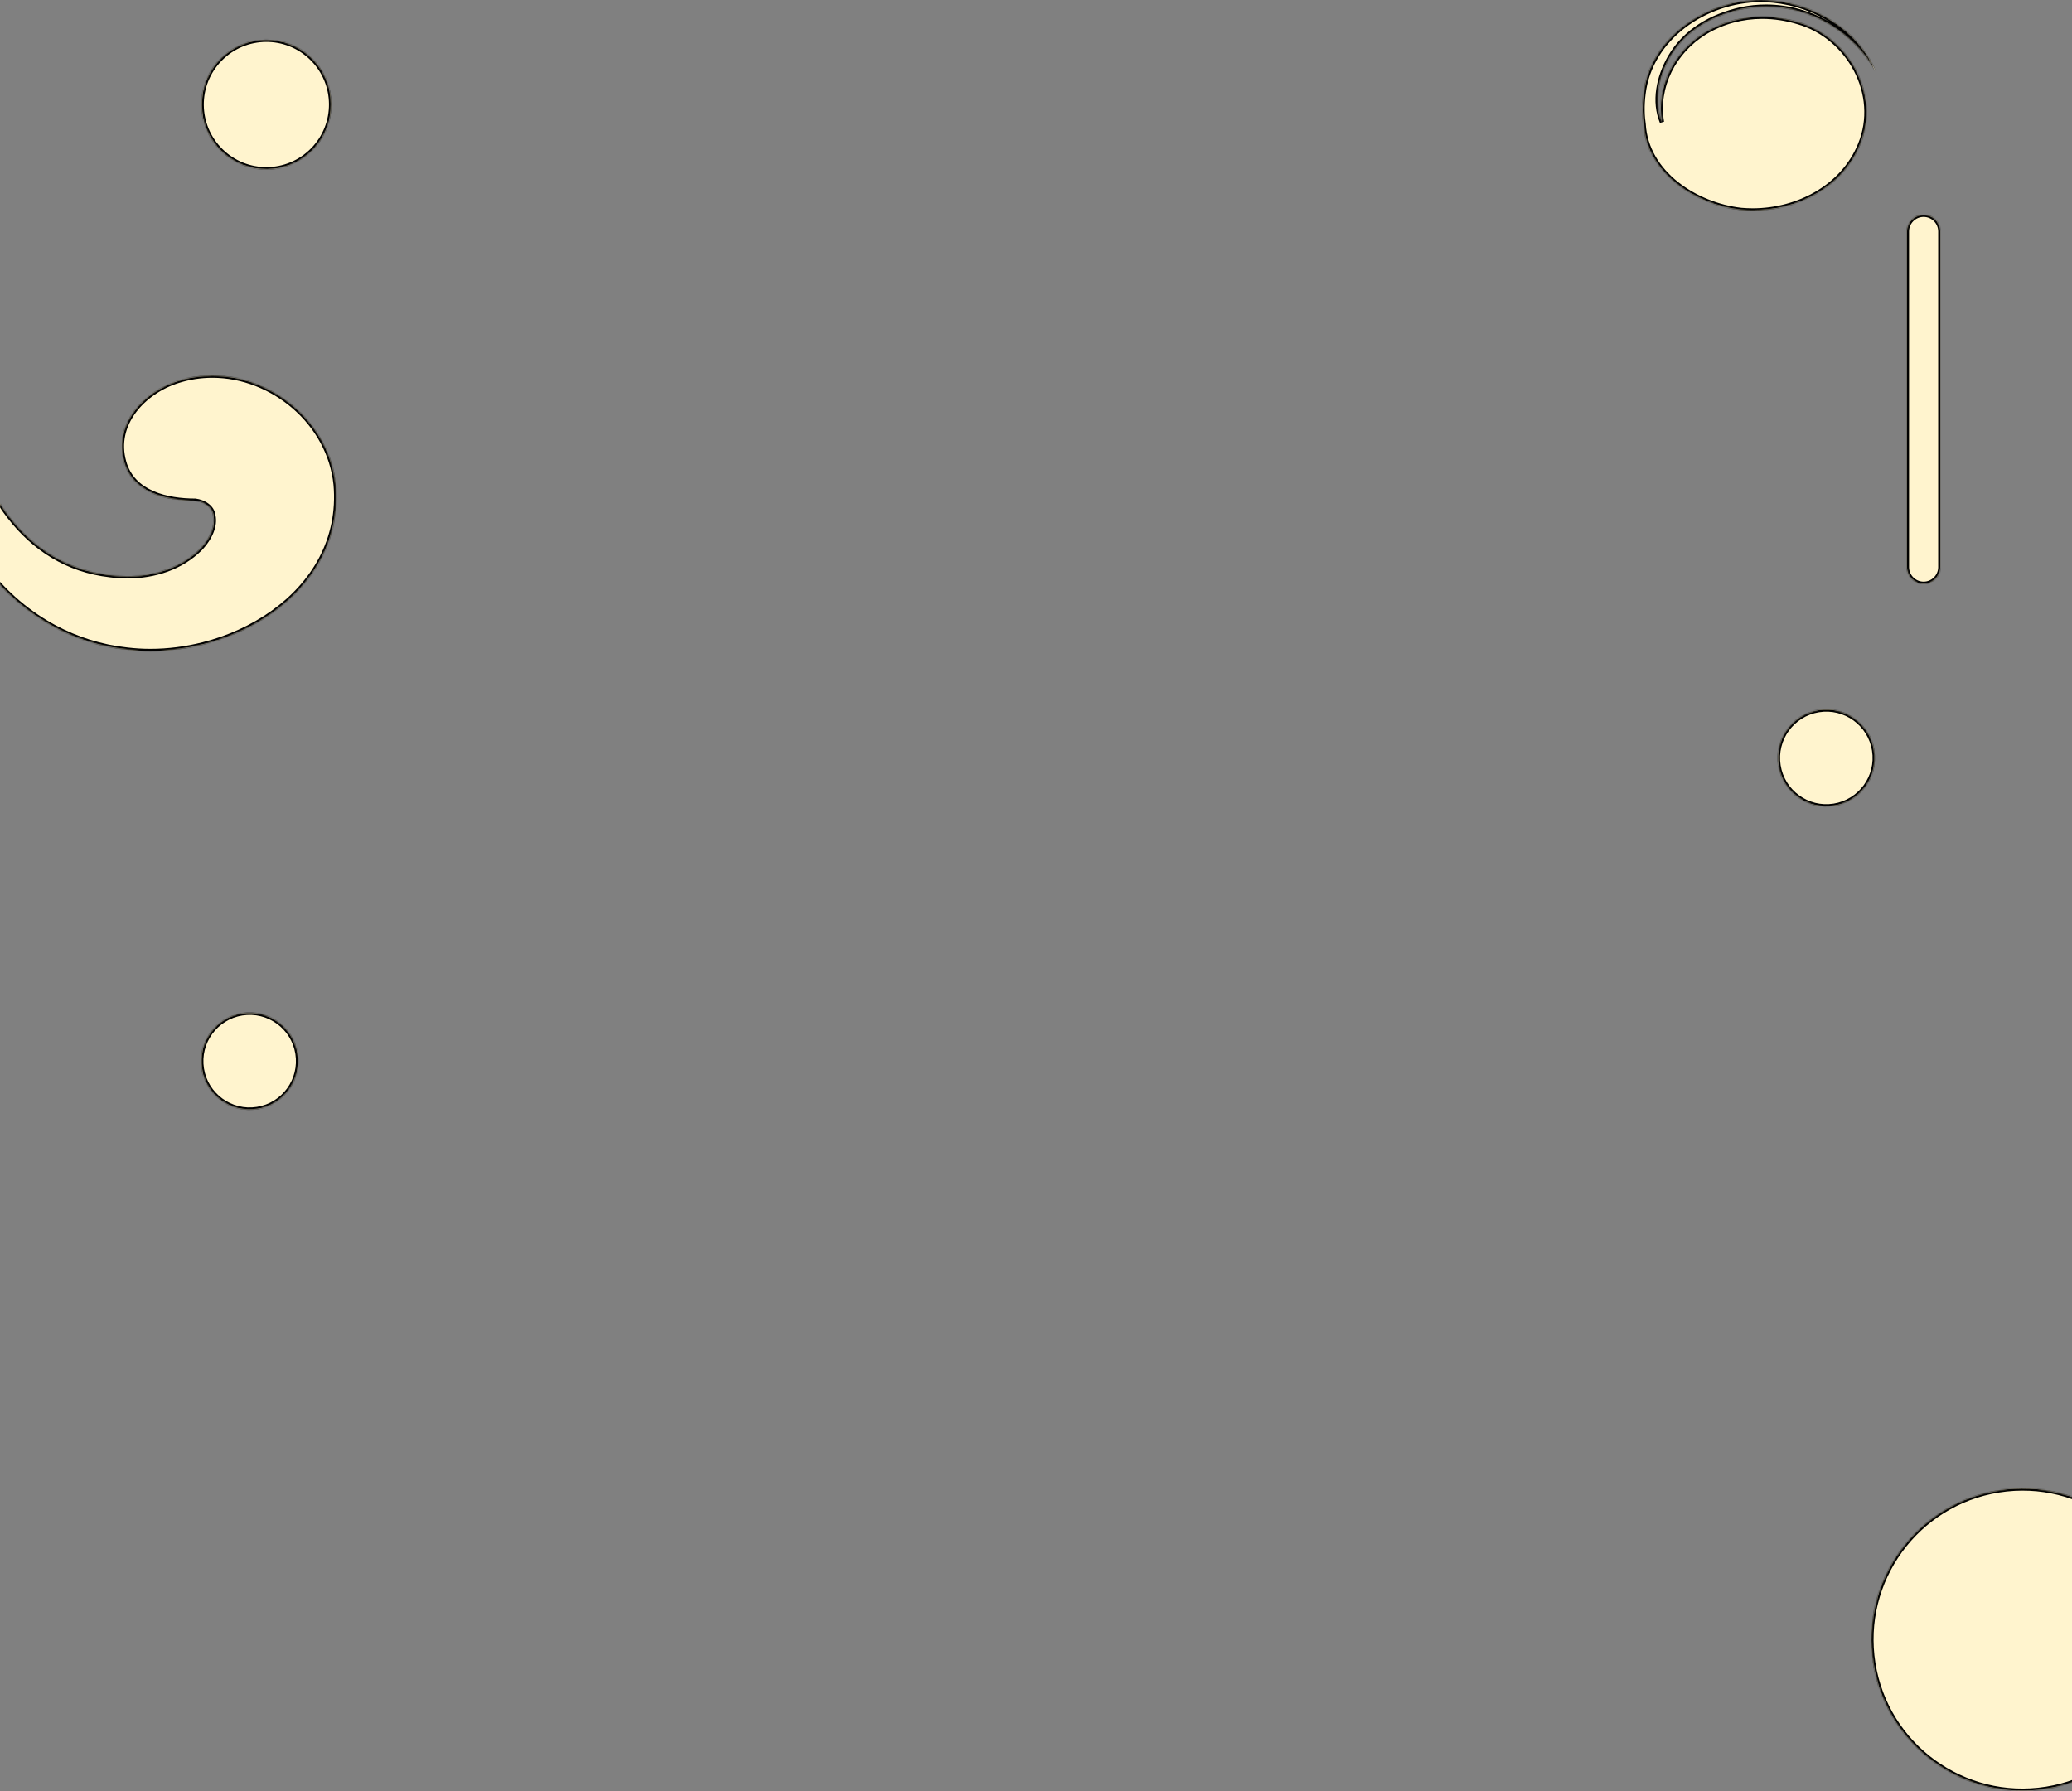 <svg width="1920" height="1660" viewBox="0 0 1920 1660" fill="none" xmlns="http://www.w3.org/2000/svg">
<rect x="0" y="0" width="1920" height="1660" fill="#808080" stroke="none"/>
<mask id="path-1-inside-1_178_139" fill="white">
<path fill-rule="evenodd" clip-rule="evenodd" d="M1522.93 86.873C1529.18 34.743 1580.88 0 1631.8 0C1635.54 0 1639.29 0.192 1643 0.567C1683.71 4.558 1722.03 28.508 1738 66.029C1717.04 29.53 1678.35 6.195 1636.45 6.195C1628.86 6.195 1621.17 6.961 1613.46 8.55C1585.52 14.937 1561.57 28.508 1547.2 53.256C1536.82 71.617 1532.03 93.97 1540.02 113.13C1534.43 80.399 1551.19 47.667 1579.93 30.105C1596.33 20.166 1614.58 15.487 1632.96 15.487C1644.11 15.487 1655.3 17.212 1666.15 20.525C1713.25 34.096 1742.79 87.583 1723.63 133.886C1707.45 173.61 1665.51 195.029 1624.05 195.029C1620.51 195.029 1616.98 194.869 1613.46 194.558C1571.15 189.768 1525.65 160.23 1523.05 115.085C1521.96 108.523 1521.42 98.153 1522.93 86.873ZM288.904 54.055C265.269 30.828 227.28 31.16 204.054 54.795C180.828 78.43 181.16 116.419 204.795 139.645C228.43 162.871 266.418 162.539 289.644 138.904C312.871 115.269 312.539 77.281 288.904 54.055ZM1735.85 1541.26C1723.76 1464.9 1775.85 1393.19 1852.21 1381.1C1928.57 1369.01 2000.28 1421.1 2012.37 1497.46C2024.47 1573.82 1972.37 1645.53 1896.01 1657.62C1819.65 1669.72 1747.94 1617.62 1735.85 1541.26ZM1685.32 658.02C1660.85 661.897 1644.14 684.885 1648.02 709.365C1651.9 733.844 1674.89 750.546 1699.37 746.669C1723.84 742.792 1740.55 719.804 1736.67 695.324C1732.79 670.845 1709.8 654.143 1685.32 658.02ZM187.021 990.365C183.144 965.885 199.845 942.897 224.325 939.02C248.804 935.143 271.792 951.845 275.669 976.324C279.546 1000.8 262.845 1023.79 238.365 1027.67C213.886 1031.55 190.898 1014.84 187.021 990.365ZM1767 214.5C1767 205.94 1773.94 199 1782.5 199C1791.06 199 1798 205.94 1798 214.5V525.5C1798 534.06 1791.06 541 1782.5 541C1773.94 541 1767 534.06 1767 525.5V214.5ZM-49.985 319C-49.195 321.73 -48.475 324.55 -47.845 327.47C-48.404 324.376 -49.158 321.811 -49.901 319.284L-49.902 319.284L-49.985 319ZM-47.845 327.46C-46.745 333.56 -46.405 341.67 -48.445 355.47C-47.445 351.82 -46.325 348.19 -45.085 344.58C-45.765 338.5 -46.675 332.82 -47.845 327.46ZM196.785 348.08C186.215 348.08 175.525 349.65 165.015 352.99C133.015 362.99 105.015 392.99 115.015 427.99C123.015 456.99 155.015 463.99 181.015 463.99C189.015 464.99 197.015 469.99 197.775 478.1C199.505 486.73 195.635 497.79 185.595 508.49C167.835 526.18 143.015 534.05 118.055 534.05C112.695 534.05 107.325 533.69 102.015 532.98C22.015 523.98 -20.985 450.98 -33.985 375.98C-34.195 375.13 -34.595 374.78 -35.095 374.78C-36.975 374.78 -40.405 379.62 -41.985 381.98C-51.825 406.59 -51.985 433.14 -47.215 458.76C-32.375 510.15 2.795 555.53 50.475 581.11C70.895 592.07 93.615 599.39 118.015 601.99C125.065 602.83 132.225 603.25 139.435 603.25C155.725 603.25 172.235 601.13 188.255 597.07C211.365 591.21 233.455 581.3 252.395 567.87C290.275 540.99 315.515 499.99 311.015 448.99C305.125 391.82 252.595 348.08 196.785 348.08ZM-48.445 355.48C-57.355 387.94 -56.895 421.46 -48.805 452.96C-48.255 455.31 -47.645 457.66 -46.985 460L-47.019 459.827C-47.087 459.477 -47.155 459.132 -47.215 458.78C-47.775 456.84 -48.305 454.9 -48.805 452.96C-55.815 423.18 -54.605 392.69 -49.775 363.47C-49.245 360.61 -48.805 357.95 -48.445 355.48Z"/>
</mask>
<path fill-rule="evenodd" clip-rule="evenodd" d="M1522.93 86.873C1529.18 34.743 1580.88 0 1631.8 0C1635.54 0 1639.29 0.192 1643 0.567C1683.71 4.558 1722.03 28.508 1738 66.029C1717.04 29.53 1678.35 6.195 1636.45 6.195C1628.86 6.195 1621.17 6.961 1613.46 8.55C1585.52 14.937 1561.57 28.508 1547.2 53.256C1536.82 71.617 1532.03 93.97 1540.02 113.13C1534.43 80.399 1551.19 47.667 1579.93 30.105C1596.33 20.166 1614.58 15.487 1632.96 15.487C1644.11 15.487 1655.3 17.212 1666.15 20.525C1713.25 34.096 1742.79 87.583 1723.63 133.886C1707.45 173.61 1665.51 195.029 1624.05 195.029C1620.51 195.029 1616.98 194.869 1613.46 194.558C1571.15 189.768 1525.65 160.23 1523.05 115.085C1521.96 108.523 1521.42 98.153 1522.93 86.873ZM288.904 54.055C265.269 30.828 227.28 31.16 204.054 54.795C180.828 78.43 181.16 116.419 204.795 139.645C228.43 162.871 266.418 162.539 289.644 138.904C312.871 115.269 312.539 77.281 288.904 54.055ZM1735.85 1541.26C1723.76 1464.9 1775.85 1393.19 1852.21 1381.1C1928.57 1369.01 2000.28 1421.1 2012.37 1497.46C2024.47 1573.82 1972.37 1645.53 1896.01 1657.62C1819.65 1669.72 1747.94 1617.62 1735.85 1541.26ZM1685.32 658.02C1660.85 661.897 1644.14 684.885 1648.02 709.365C1651.9 733.844 1674.89 750.546 1699.37 746.669C1723.84 742.792 1740.55 719.804 1736.67 695.324C1732.79 670.845 1709.8 654.143 1685.32 658.02ZM187.021 990.365C183.144 965.885 199.845 942.897 224.325 939.02C248.804 935.143 271.792 951.845 275.669 976.324C279.546 1000.8 262.845 1023.79 238.365 1027.67C213.886 1031.55 190.898 1014.84 187.021 990.365ZM1767 214.5C1767 205.94 1773.94 199 1782.5 199C1791.06 199 1798 205.94 1798 214.5V525.5C1798 534.06 1791.06 541 1782.5 541C1773.94 541 1767 534.06 1767 525.5V214.5ZM-49.985 319C-49.195 321.73 -48.475 324.55 -47.845 327.47C-48.404 324.376 -49.158 321.811 -49.901 319.284L-49.902 319.284L-49.985 319ZM-47.845 327.46C-46.745 333.56 -46.405 341.67 -48.445 355.47C-47.445 351.82 -46.325 348.19 -45.085 344.58C-45.765 338.5 -46.675 332.82 -47.845 327.46ZM196.785 348.08C186.215 348.08 175.525 349.65 165.015 352.99C133.015 362.99 105.015 392.99 115.015 427.99C123.015 456.99 155.015 463.99 181.015 463.99C189.015 464.99 197.015 469.99 197.775 478.1C199.505 486.73 195.635 497.79 185.595 508.49C167.835 526.18 143.015 534.05 118.055 534.05C112.695 534.05 107.325 533.69 102.015 532.98C22.015 523.98 -20.985 450.98 -33.985 375.98C-34.195 375.13 -34.595 374.78 -35.095 374.78C-36.975 374.78 -40.405 379.62 -41.985 381.98C-51.825 406.59 -51.985 433.14 -47.215 458.76C-32.375 510.15 2.795 555.53 50.475 581.11C70.895 592.07 93.615 599.39 118.015 601.99C125.065 602.83 132.225 603.25 139.435 603.25C155.725 603.25 172.235 601.13 188.255 597.07C211.365 591.21 233.455 581.3 252.395 567.87C290.275 540.99 315.515 499.99 311.015 448.99C305.125 391.82 252.595 348.08 196.785 348.08ZM-48.445 355.48C-57.355 387.94 -56.895 421.46 -48.805 452.96C-48.255 455.31 -47.645 457.66 -46.985 460L-47.019 459.827C-47.087 459.477 -47.155 459.132 -47.215 458.78C-47.775 456.84 -48.305 454.9 -48.805 452.96C-55.815 423.18 -54.605 392.69 -49.775 363.47C-49.245 360.61 -48.805 357.95 -48.445 355.48Z" fill="#FFF4CE"/>
<path d="M1522.93 86.873L1524.91 87.137L1524.91 87.124L1524.91 87.111L1522.93 86.873ZM1643 0.567L1642.8 2.557L1642.81 2.557L1643 0.567ZM1738 66.029L1736.27 67.025L1739.84 65.246L1738 66.029ZM1613.46 8.55L1613.06 6.591L1613.04 6.595L1613.02 6.6L1613.46 8.55ZM1547.2 53.256L1545.47 52.252L1545.47 52.261L1545.46 52.272L1547.2 53.256ZM1540.02 113.13L1538.17 113.899L1541.99 112.793L1540.02 113.13ZM1579.93 30.105L1578.9 28.394L1578.89 28.398L1579.93 30.105ZM1666.15 20.525L1665.57 22.438L1665.58 22.442L1665.6 22.447L1666.15 20.525ZM1723.63 133.886L1721.78 133.121L1721.78 133.131L1723.63 133.886ZM1613.46 194.558L1613.24 196.545L1613.26 196.548L1613.29 196.55L1613.46 194.558ZM1523.05 115.085L1525.04 114.97L1525.04 114.864L1525.02 114.759L1523.05 115.085ZM204.054 54.795L202.628 53.393L202.628 53.393L204.054 54.795ZM288.904 54.055L287.502 55.481L287.502 55.481L288.904 54.055ZM204.795 139.645L203.393 141.071L203.393 141.071L204.795 139.645ZM289.644 138.904L288.218 137.502L288.218 137.502L289.644 138.904ZM1735.85 1541.26L1737.83 1540.95L1737.83 1540.95L1735.85 1541.26ZM2012.37 1497.46L2010.4 1497.78L2010.4 1497.78L2012.37 1497.46ZM1896.01 1657.62L1896.32 1659.6L1896.32 1659.6L1896.01 1657.62ZM1648.02 709.365L1650 709.052L1650 709.052L1648.02 709.365ZM1685.32 658.02L1685.01 656.045L1685.01 656.045L1685.32 658.02ZM1736.67 695.324L1734.69 695.637L1734.69 695.637L1736.67 695.324ZM224.325 939.02L224.012 937.045L224.012 937.045L224.325 939.02ZM187.021 990.365L188.996 990.052L188.996 990.052L187.021 990.365ZM275.669 976.324L277.645 976.011L277.645 976.011L275.669 976.324ZM238.365 1027.67L238.052 1025.69L238.052 1025.69L238.365 1027.67ZM-47.845 327.47L-49.8 327.892L-45.877 327.114L-47.845 327.47ZM-49.985 319L-48.066 318.436L-51.906 319.556L-49.985 319ZM-49.901 319.284L-51.827 319.825L-51.824 319.837L-51.82 319.848L-49.901 319.284ZM-49.902 319.284L-47.976 318.742L-47.98 318.731L-47.983 318.719L-49.902 319.284ZM-48.445 355.47L-50.423 355.178L-46.516 355.998L-48.445 355.47ZM-47.845 327.46L-45.891 327.033L-49.813 327.815L-47.845 327.46ZM-45.085 344.58L-43.193 345.23L-43.047 344.805L-43.097 344.358L-45.085 344.58ZM165.015 352.99L165.612 354.899L165.621 354.896L165.015 352.99ZM115.015 427.99L116.943 427.458L116.941 427.449L116.938 427.441L115.015 427.99ZM181.015 463.99L181.263 462.005L181.14 461.99H181.015V463.99ZM197.775 478.1L195.784 478.287L195.794 478.391L195.814 478.493L197.775 478.1ZM185.595 508.49L187.006 509.907L187.03 509.883L187.054 509.859L185.595 508.49ZM102.015 532.98L102.28 530.998L102.259 530.995L102.239 530.993L102.015 532.98ZM-33.985 375.98L-32.014 375.638L-32.026 375.569L-32.043 375.5L-33.985 375.98ZM-41.985 381.98L-43.647 380.867L-43.764 381.042L-43.842 381.237L-41.985 381.98ZM-47.215 458.76L-49.181 459.126L-49.163 459.222L-49.136 459.315L-47.215 458.76ZM50.475 581.11L51.421 579.348L51.421 579.348L50.475 581.11ZM118.015 601.99L118.252 600.004L118.239 600.003L118.227 600.001L118.015 601.99ZM188.255 597.07L188.746 599.009L188.747 599.009L188.255 597.07ZM252.395 567.87L253.552 569.501L253.552 569.501L252.395 567.87ZM311.015 448.99L313.007 448.814L313.006 448.8L313.005 448.785L311.015 448.99ZM-48.445 355.48L-46.466 355.768L-50.374 354.951L-48.445 355.48ZM-46.985 460L-48.91 460.543L-45.022 459.616L-46.985 460ZM-47.019 459.827L-45.056 459.443L-45.056 459.442L-47.019 459.827ZM-47.215 458.78L-45.243 458.443L-45.262 458.333L-45.293 458.225L-47.215 458.78ZM-49.775 363.47L-51.742 363.106L-51.745 363.125L-51.748 363.144L-49.775 363.47ZM1631.8 -2C1580.15 -2 1527.35 33.237 1520.94 86.635L1524.91 87.111C1531.02 36.248 1581.6 2 1631.8 2V-2ZM1643.2 -1.423C1639.42 -1.805 1635.61 -2 1631.8 -2V2C1635.48 2 1639.15 2.188 1642.8 2.557L1643.2 -1.423ZM1739.84 65.246C1723.54 26.935 1684.5 2.626 1643.2 -1.424L1642.81 2.557C1682.93 6.491 1720.53 30.081 1736.16 66.812L1739.84 65.246ZM1636.45 8.195C1677.6 8.195 1715.65 31.119 1736.27 67.025L1739.73 65.033C1718.44 27.941 1679.1 4.195 1636.45 4.195V8.195ZM1613.87 10.509C1621.44 8.948 1629 8.195 1636.45 8.195V4.195C1628.73 4.195 1620.9 4.975 1613.06 6.591L1613.87 10.509ZM1548.93 54.26C1562.94 30.134 1586.32 16.805 1613.91 10.5L1613.02 6.6C1584.72 13.068 1560.2 26.881 1545.47 52.252L1548.93 54.26ZM1541.86 112.36C1534.21 93.982 1538.73 72.302 1548.94 54.24L1545.46 52.272C1534.91 70.932 1529.86 93.958 1538.17 113.899L1541.86 112.36ZM1578.89 28.398C1549.53 46.339 1532.3 79.839 1538.05 113.466L1541.99 112.793C1536.55 80.958 1552.85 48.997 1580.98 31.811L1578.89 28.398ZM1632.96 13.487C1614.24 13.487 1595.63 18.254 1578.9 28.394L1580.97 31.815C1597.04 22.077 1614.92 17.487 1632.96 17.487V13.487ZM1666.74 18.612C1655.7 15.243 1644.32 13.487 1632.96 13.487V17.487C1643.9 17.487 1654.9 19.18 1665.57 22.438L1666.74 18.612ZM1725.48 134.651C1745.14 87.13 1714.83 32.469 1666.71 18.603L1665.6 22.447C1711.68 35.723 1740.44 88.037 1721.78 133.121L1725.48 134.651ZM1624.05 197.029C1666.11 197.029 1708.92 175.299 1725.48 134.64L1721.78 133.131C1705.98 171.922 1664.91 193.029 1624.05 193.029V197.029ZM1613.29 196.55C1616.86 196.867 1620.45 197.029 1624.05 197.029V193.029C1620.57 193.029 1617.09 192.872 1613.64 192.566L1613.29 196.55ZM1521.05 115.201C1522.39 138.466 1534.79 157.623 1552.11 171.515C1569.42 185.395 1591.73 194.111 1613.24 196.545L1613.69 192.571C1592.88 190.215 1571.29 181.767 1554.61 168.395C1537.96 155.034 1526.3 136.85 1525.04 114.97L1521.05 115.201ZM1520.94 86.609C1519.42 98.088 1519.95 108.658 1521.07 115.412L1525.02 114.759C1523.96 108.389 1523.43 98.218 1524.91 87.137L1520.94 86.609ZM205.481 56.197C227.933 33.35 264.655 33.029 287.502 55.481L290.306 52.628C265.883 28.628 226.628 28.97 202.628 53.393L205.481 56.197ZM206.197 138.218C183.349 115.766 183.029 79.044 205.481 56.197L202.628 53.393C178.628 77.816 178.97 117.071 203.393 141.071L206.197 138.218ZM288.218 137.502C265.766 160.35 229.044 160.67 206.197 138.218L203.393 141.071C227.816 165.071 267.071 164.729 291.071 140.306L288.218 137.502ZM287.502 55.481C310.349 77.933 310.67 114.655 288.218 137.502L291.071 140.306C315.071 115.883 314.729 76.628 290.306 52.628L287.502 55.481ZM1851.9 1379.13C1774.45 1391.39 1721.61 1464.12 1733.88 1541.57L1737.83 1540.95C1725.9 1465.68 1777.26 1395 1852.53 1383.08L1851.9 1379.13ZM2014.35 1497.15C2002.08 1419.7 1929.35 1366.86 1851.9 1379.13L1852.53 1383.08C1927.79 1371.15 1998.48 1422.51 2010.4 1497.78L2014.35 1497.15ZM1896.32 1659.6C1973.77 1647.33 2026.61 1574.6 2014.35 1497.15L2010.4 1497.78C2022.32 1573.04 1970.97 1643.73 1895.7 1655.65L1896.32 1659.6ZM1733.88 1541.57C1746.14 1619.02 1818.87 1671.86 1896.32 1659.6L1895.7 1655.65C1820.43 1667.57 1749.75 1616.22 1737.83 1540.95L1733.88 1541.57ZM1650 709.052C1646.29 685.663 1662.25 663.7 1685.64 659.996L1685.01 656.045C1659.44 660.095 1642 684.107 1646.05 709.678L1650 709.052ZM1699.05 744.693C1675.66 748.398 1653.7 732.441 1650 709.052L1646.05 709.678C1650.1 735.248 1674.11 752.694 1699.68 748.644L1699.05 744.693ZM1734.69 695.637C1738.4 719.026 1722.44 740.989 1699.05 744.693L1699.68 748.644C1725.25 744.594 1742.69 720.582 1738.64 695.011L1734.69 695.637ZM1685.64 659.996C1709.03 656.291 1730.99 672.248 1734.69 695.637L1738.64 695.011C1734.59 669.441 1710.58 651.995 1685.01 656.045L1685.64 659.996ZM224.012 937.045C198.441 941.095 180.995 965.107 185.045 990.678L188.996 990.052C185.292 966.663 201.249 944.7 224.638 940.996L224.012 937.045ZM277.645 976.011C273.595 950.441 249.582 932.995 224.012 937.045L224.638 940.996C248.026 937.291 269.989 953.248 273.694 976.637L277.645 976.011ZM238.678 1029.64C264.249 1025.59 281.695 1001.58 277.645 976.011L273.694 976.637C277.398 1000.03 261.441 1021.99 238.052 1025.69L238.678 1029.64ZM185.045 990.678C189.095 1016.25 213.108 1033.69 238.678 1029.64L238.052 1025.69C214.664 1029.4 192.7 1013.44 188.996 990.052L185.045 990.678ZM1782.5 197C1772.84 197 1765 204.835 1765 214.5H1769C1769 207.044 1775.04 201 1782.5 201V197ZM1800 214.5C1800 204.835 1792.16 197 1782.5 197V201C1789.96 201 1796 207.044 1796 214.5H1800ZM1800 525.5V214.5H1796V525.5H1800ZM1782.5 543C1792.16 543 1800 535.165 1800 525.5H1796C1796 532.956 1789.96 539 1782.5 539V543ZM1765 525.5C1765 535.165 1772.84 543 1782.5 543V539C1775.04 539 1769 532.956 1769 525.5H1765ZM1765 214.5V525.5H1769V214.5H1765ZM-45.89 327.048C-46.53 324.08 -47.262 321.216 -48.064 318.444L-51.906 319.556C-51.128 322.244 -50.42 325.019 -49.8 327.892L-45.89 327.048ZM-51.82 319.848C-51.076 322.38 -50.351 324.85 -49.813 327.826L-45.877 327.114C-46.457 323.902 -47.241 321.243 -47.983 318.72L-51.82 319.848ZM-51.827 319.825L-51.827 319.825L-47.976 318.742L-47.976 318.742L-51.827 319.825ZM-51.904 319.564L-51.82 319.848L-47.983 318.719L-48.066 318.436L-51.904 319.564ZM-46.466 355.762C-44.404 341.813 -44.728 333.476 -45.877 327.105L-49.813 327.815C-48.762 333.644 -48.406 341.527 -50.423 355.178L-46.466 355.762ZM-46.977 343.93C-48.23 347.58 -49.363 351.25 -50.374 354.942L-46.516 355.998C-45.527 352.39 -44.42 348.8 -43.193 345.23L-46.977 343.93ZM-49.799 327.887C-48.646 333.17 -47.746 338.781 -47.073 344.802L-43.097 344.358C-43.784 338.219 -44.704 332.47 -45.891 327.033L-49.799 327.887ZM165.621 354.896C175.929 351.62 186.414 350.08 196.785 350.08V346.08C186.016 346.08 175.121 347.68 164.409 351.084L165.621 354.896ZM116.938 427.441C112.136 410.633 116.429 395.017 125.871 382.308C135.34 369.561 149.967 359.788 165.612 354.899L164.419 351.081C148.063 356.192 132.69 366.419 122.66 379.922C112.601 393.463 107.894 410.347 113.092 428.539L116.938 427.441ZM181.015 461.99C168.157 461.99 153.966 460.254 142.069 455.034C130.227 449.838 120.746 441.242 116.943 427.458L113.087 428.522C117.285 443.738 127.803 453.142 140.461 458.696C153.064 464.226 167.873 465.99 181.015 465.99V461.99ZM199.766 477.913C198.877 468.426 189.665 463.056 181.263 462.005L180.767 465.975C188.365 466.924 195.153 471.554 195.784 478.287L199.766 477.913ZM187.054 509.859C197.332 498.905 201.642 487.216 199.736 477.707L195.814 478.493C197.368 486.244 193.939 496.675 184.137 507.121L187.054 509.859ZM118.055 536.05C143.409 536.05 168.786 528.056 187.006 509.907L184.184 507.073C166.884 524.304 142.621 532.05 118.055 532.05V536.05ZM101.75 534.962C107.147 535.684 112.606 536.05 118.055 536.05V532.05C112.784 532.05 107.503 531.696 102.28 530.998L101.75 534.962ZM-35.956 376.322C-22.9 451.642 20.453 525.817 101.792 534.967L102.239 530.993C23.578 522.143 -19.07 450.318 -32.014 375.638L-35.956 376.322ZM-35.095 376.78C-35.208 376.78 -35.352 376.759 -35.507 376.695C-35.662 376.631 -35.782 376.541 -35.864 376.457C-36.011 376.305 -35.983 376.231 -35.927 376.46L-32.043 375.5C-32.197 374.879 -32.473 374.205 -32.999 373.666C-33.576 373.073 -34.323 372.78 -35.095 372.78V376.78ZM-40.323 383.093C-39.544 381.929 -38.345 380.209 -37.134 378.797C-36.525 378.086 -35.962 377.512 -35.49 377.132C-34.922 376.676 -34.827 376.78 -35.095 376.78V372.78C-36.303 372.78 -37.341 373.489 -37.995 374.014C-38.744 374.616 -39.49 375.399 -40.171 376.193C-41.54 377.791 -42.846 379.671 -43.647 380.867L-40.323 383.093ZM-45.249 458.394C-49.975 433.011 -49.784 406.872 -40.128 382.723L-43.842 381.237C-53.866 406.308 -53.995 433.269 -49.181 459.126L-45.249 458.394ZM51.421 579.348C4.24 554.036 -30.595 509.105 -45.294 458.205L-49.136 459.315C-34.155 511.195 1.35 557.024 49.529 582.872L51.421 579.348ZM118.227 600.001C94.093 597.43 71.621 590.19 51.421 579.348L49.529 582.872C70.169 593.95 93.137 601.35 117.803 603.979L118.227 600.001ZM139.435 601.25C132.303 601.25 125.222 600.834 118.252 600.004L117.778 603.976C124.909 604.825 132.148 605.25 139.435 605.25V601.25ZM187.764 595.131C171.898 599.152 155.553 601.25 139.435 601.25V605.25C155.897 605.25 172.572 603.108 188.746 599.009L187.764 595.131ZM251.238 566.239C232.514 579.516 210.653 589.327 187.764 595.131L188.747 599.009C212.077 593.093 234.396 583.084 253.552 569.501L251.238 566.239ZM309.023 449.166C313.447 499.311 288.67 539.677 251.238 566.239L253.552 569.501C291.88 542.303 317.583 500.669 313.007 448.814L309.023 449.166ZM196.785 350.08C251.641 350.08 303.248 393.114 309.026 449.195L313.005 448.785C307.002 390.526 253.549 346.08 196.785 346.08V350.08ZM-46.868 452.462C-54.877 421.275 -55.328 388.11 -46.516 356.009L-50.374 354.951C-59.382 387.77 -58.912 421.645 -50.742 453.457L-46.868 452.462ZM-45.06 459.457C-45.712 457.144 -46.315 454.823 -46.858 452.504L-50.752 453.416C-50.195 455.797 -49.577 458.176 -48.91 460.543L-45.06 459.457ZM-48.982 460.211L-48.948 460.384L-45.022 459.616L-45.056 459.443L-48.982 460.211ZM-49.186 459.117C-49.122 459.496 -49.049 459.865 -48.982 460.211L-45.056 459.442C-45.125 459.089 -45.188 458.768 -45.243 458.443L-49.186 459.117ZM-50.742 453.459C-50.237 455.418 -49.702 457.376 -49.136 459.335L-45.293 458.225C-45.848 456.304 -46.373 454.382 -46.868 452.461L-50.742 453.459ZM-51.748 363.144C-56.604 392.52 -57.843 423.295 -50.752 453.418L-46.858 452.502C-53.787 423.065 -52.606 392.86 -47.802 363.796L-51.748 363.144ZM-50.424 355.192C-50.78 357.634 -51.216 360.269 -51.742 363.106L-47.808 363.834C-47.274 360.951 -46.83 358.266 -46.466 355.768L-50.424 355.192Z" fill="black" mask="url(#path-1-inside-1_178_139)"/>
</svg>
